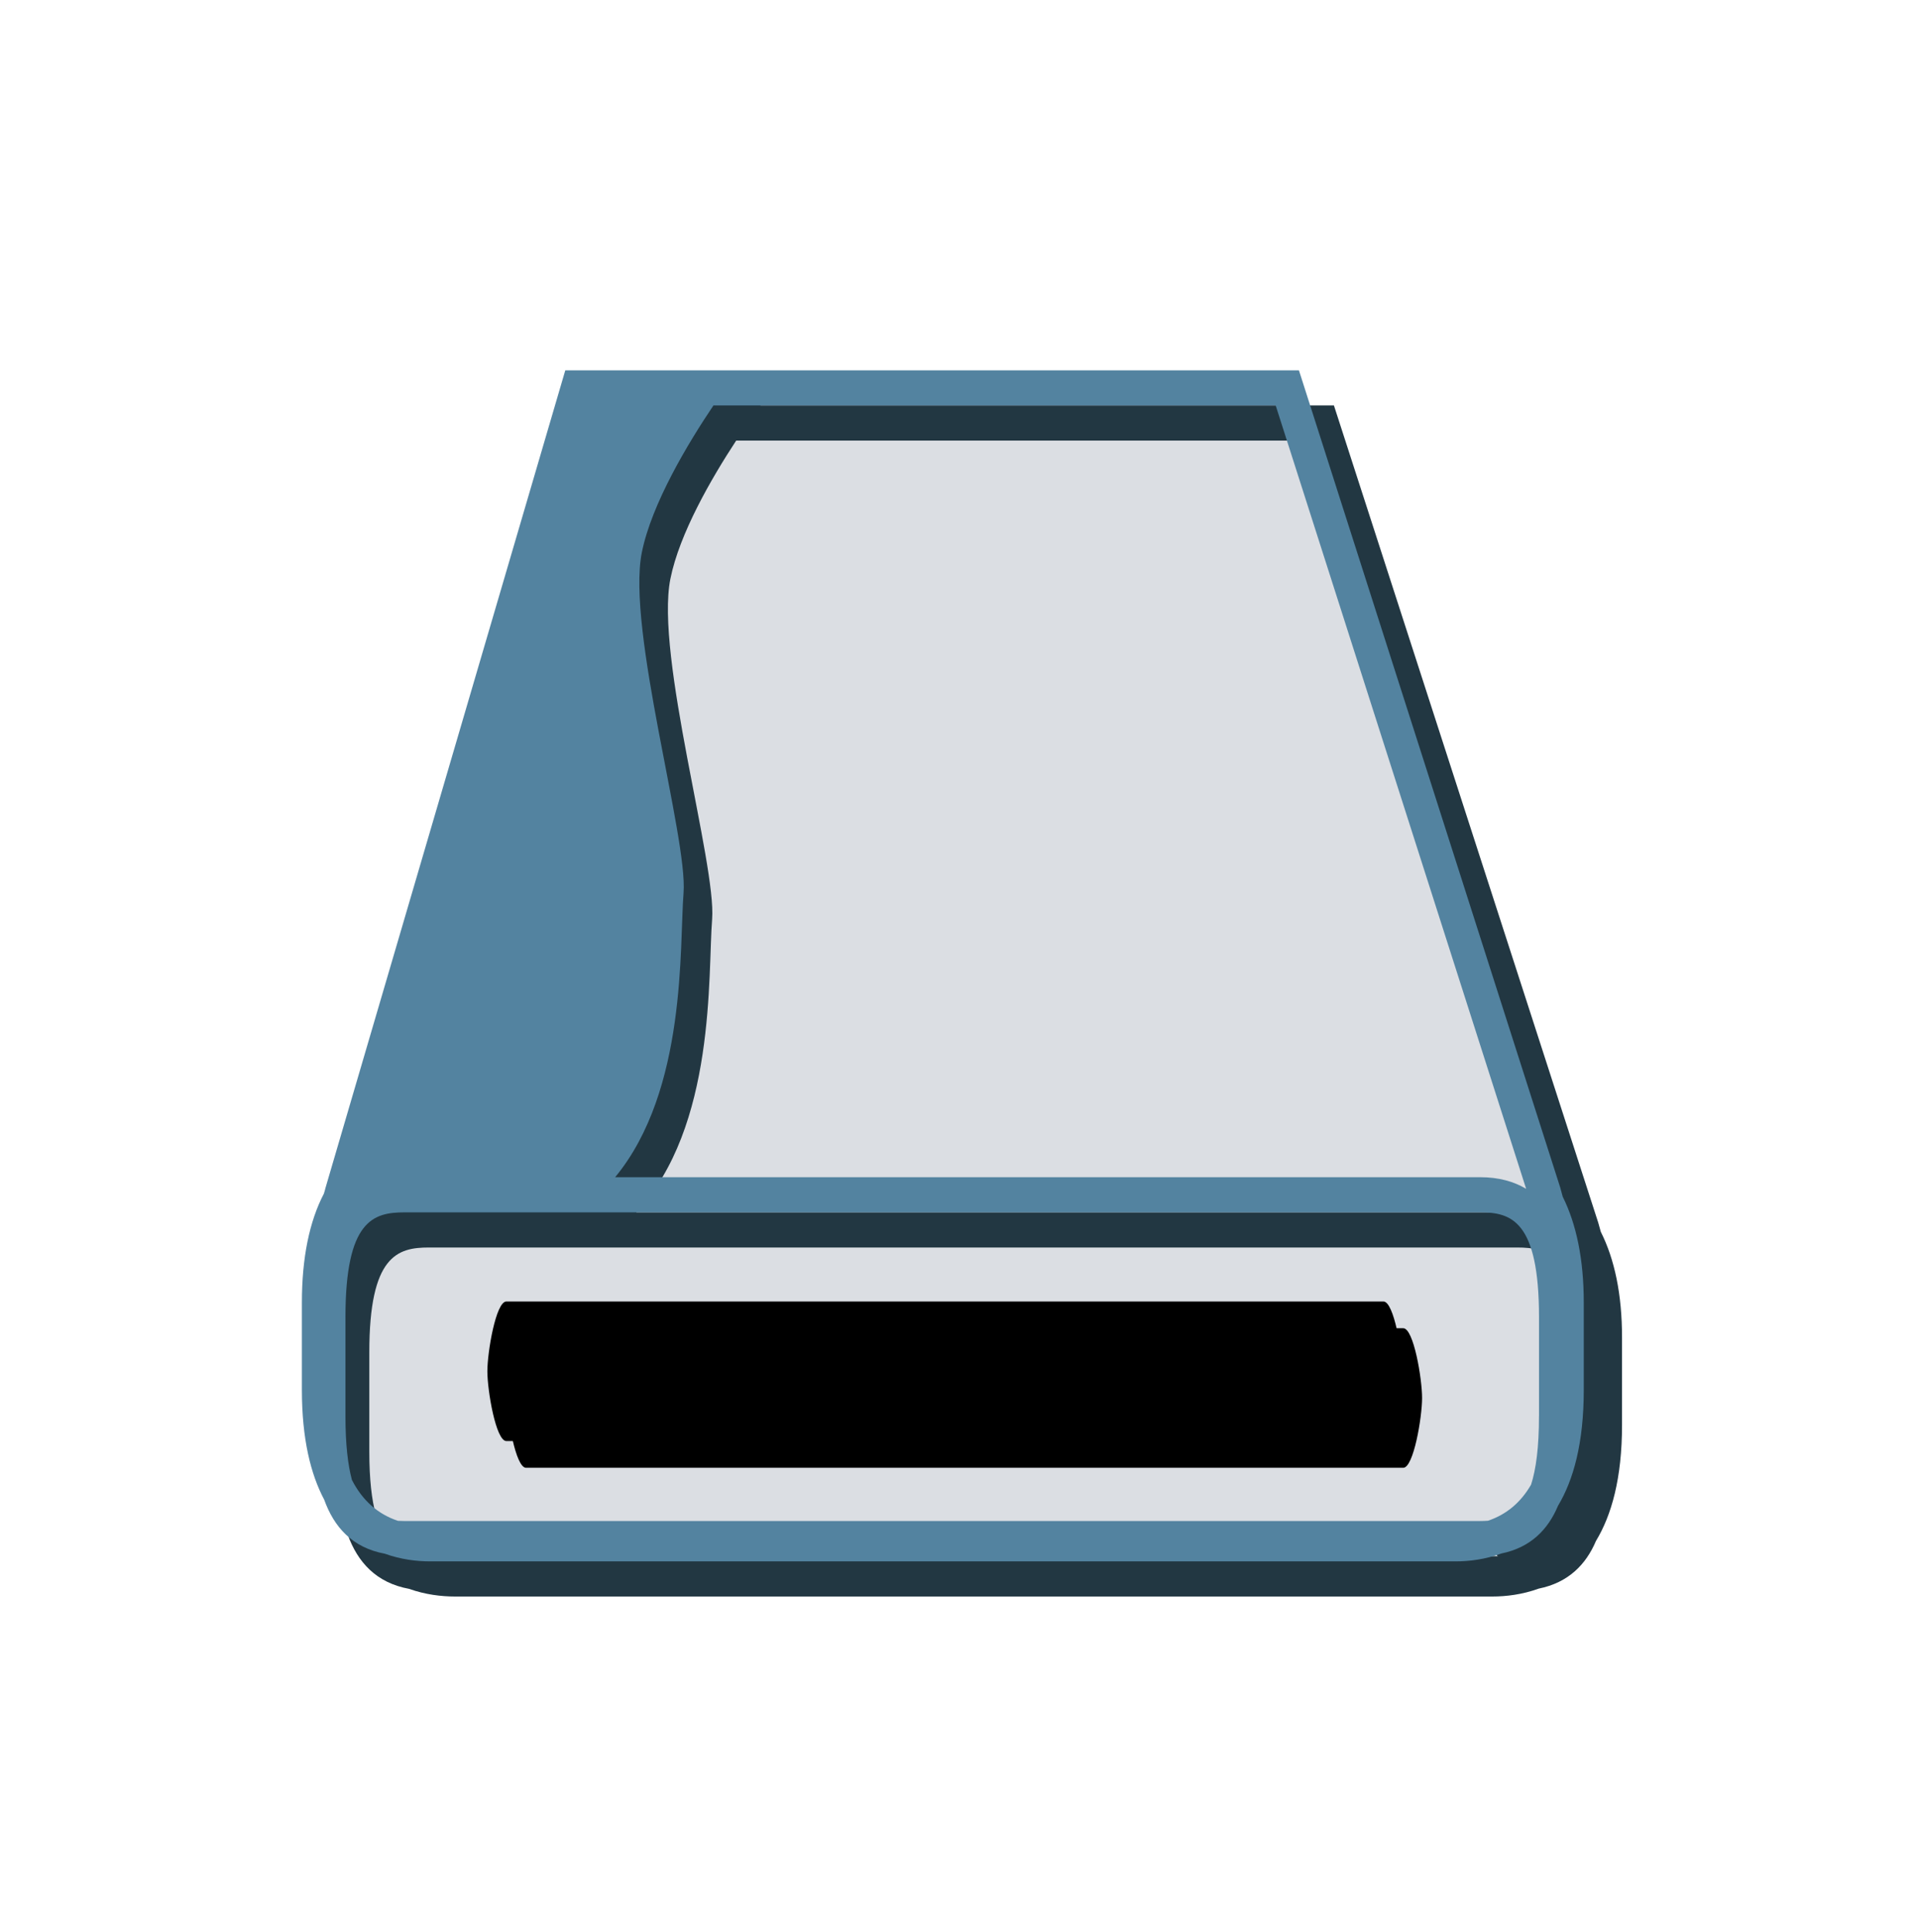 <?xml version="1.0" encoding="UTF-8" standalone="no"?>
<!DOCTYPE svg PUBLIC "-//W3C//DTD SVG 1.1 Tiny//EN" "http://www.w3.org/Graphics/SVG/1.1/DTD/svg11-tiny.dtd">
<svg xmlns="http://www.w3.org/2000/svg" baseProfile="tiny" height="100%" version="1.0" viewBox="-6 -6 72.479 72.967" width="100%">
<path d="M 7.74,51.647 L 6.477,48.646 L 6.477,42.486 L 16.427,8.846 L 42.802,8.846 L 53.068,40.433 L 53.068,48.804 L 51.489,51.647 L 48.172,52.594 L 7.74,51.647 z" style="fill:#dbdee3;fill-opacity:1;fill-rule:evenodd;stroke:none;stroke-width:1px;stroke-linecap:butt;stroke-linejoin:miter;stroke-opacity:1"/>
<g transform="matrix(1.327,0,0,1.327,5.402,7.987)">
<g>
<path d="M 36.97,24.521 C 36.952,24.46 36.896,24.257 36.896,24.257 L 29.374,1 L 13.052,1 C 13.167,0.844 13.238,0.75 13.238,0.75 L 8.309,0.75 L 8.2,1.161 L 1.331,24.314 C 1.345,24.277 1.319,24.364 1.298,24.434 C 0.88,25.224 0.664,26.262 0.664,27.534 L 0.664,30.017 C 0.664,31.42 0.919,32.422 1.306,33.145 C 1.587,33.919 2.112,34.511 3.052,34.683 C 3.512,34.847 3.97,34.901 4.355,34.901 L 33.883,34.901 C 34.274,34.901 34.738,34.845 35.203,34.676 C 36.043,34.506 36.545,33.996 36.832,33.32 C 37.275,32.589 37.574,31.537 37.574,30.017 L 37.574,27.534 C 37.575,26.302 37.362,25.3 36.97,24.521 z M 28.702,2 C 28.899,2.608 35.04,21.59 35.915,24.297 C 35.569,24.092 35.138,23.966 34.587,23.966 L 9.517,23.966 C 11.797,21.523 11.551,17.181 11.676,15.625 C 11.801,14.062 10.051,8.125 10.488,5.937 C 10.746,4.646 11.657,3.073 12.361,2 L 28.702,2 z M 36.286,30.769 C 36.286,31.655 36.202,32.278 36.059,32.717 C 35.762,33.225 35.348,33.567 34.819,33.744 C 34.743,33.749 34.665,33.752 34.587,33.752 L 3.616,33.752 C 3.553,33.752 3.492,33.75 3.431,33.747 C 2.851,33.556 2.409,33.168 2.107,32.583 C 1.988,32.152 1.919,31.57 1.919,30.769 L 1.919,27.95 C 1.919,25.195 2.722,24.967 3.616,24.967 L 34.587,24.967 C 35.482,24.967 36.286,25.196 36.286,27.95 L 36.286,30.769 z" style="fill:#223742"/>
<path d="M 31.347,27.265 L 6.38,27.265 C 6.082,27.265 5.84,28.706 5.84,29.252 C 5.84,29.796 6.082,31.237 6.38,31.237 L 31.346,31.237 C 31.643,31.237 31.883,29.796 31.883,29.252 C 31.884,28.706 31.644,27.265 31.347,27.265 z"/>
<path d="M 30.784,26.504 L 5.819,26.504 C 5.521,26.504 5.279,27.945 5.279,28.491 C 5.279,29.035 5.521,30.476 5.819,30.476 L 30.784,30.476 C 31.081,30.476 31.321,29.035 31.321,28.491 C 31.321,27.945 31.081,26.504 30.784,26.504 z"/>
<path d="M 1.949,23.883 L 1.988,24.674 L 3.533,23.966 L 1.949,23.883 z" style="fill:#223742"/>
<path d="M 36.413,30.174 L 35.212,32.216 L 33.663,33.383 L 34.206,33.924 L 36.104,33.424 L 36.723,30.258 L 36.413,30.174 z" style="fill:#223742"/>
<path d="M 35.886,23.521 C 35.868,23.46 35.814,23.257 35.814,23.257 L 28.378,0 L 7.497,0 L 0.659,23.314 C 0.673,23.277 0.647,23.364 0.626,23.434 C 0.213,24.225 0,25.263 0,26.534 L 0,29.017 C 0,30.42 0.252,31.422 0.635,32.145 C 0.913,32.919 1.431,33.511 2.361,33.683 C 2.816,33.847 3.268,33.901 3.649,33.901 L 32.837,33.901 C 33.222,33.901 33.681,33.845 34.142,33.676 C 34.972,33.506 35.468,32.996 35.751,32.32 C 36.19,31.589 36.485,30.537 36.485,29.017 L 36.485,26.534 C 36.485,25.302 36.274,24.3 35.886,23.521 z M 27.716,1 C 27.909,1.608 33.98,20.59 34.845,23.297 C 34.501,23.092 34.077,22.966 33.532,22.966 L 8.916,22.966 C 10.963,20.487 10.743,16.38 10.863,14.875 C 10.988,13.312 9.238,7.375 9.675,5.187 C 9.955,3.791 10.996,2.066 11.714,1 L 27.716,1 z M 35.21,29.769 C 35.21,30.655 35.126,31.278 34.985,31.717 C 34.692,32.225 34.284,32.567 33.76,32.744 C 33.684,32.749 33.608,32.752 33.531,32.752 L 2.917,32.752 C 2.855,32.752 2.794,32.75 2.734,32.747 C 2.161,32.556 1.724,32.168 1.424,31.583 C 1.309,31.152 1.24,30.57 1.24,29.769 L 1.24,26.95 C 1.24,24.195 2.033,23.967 2.918,23.967 L 33.533,23.967 C 34.416,23.967 35.211,24.196 35.211,26.95 L 35.211,29.769 L 35.21,29.769 z" style="fill:#5383a0"/>
</g>
</g>
</svg>

